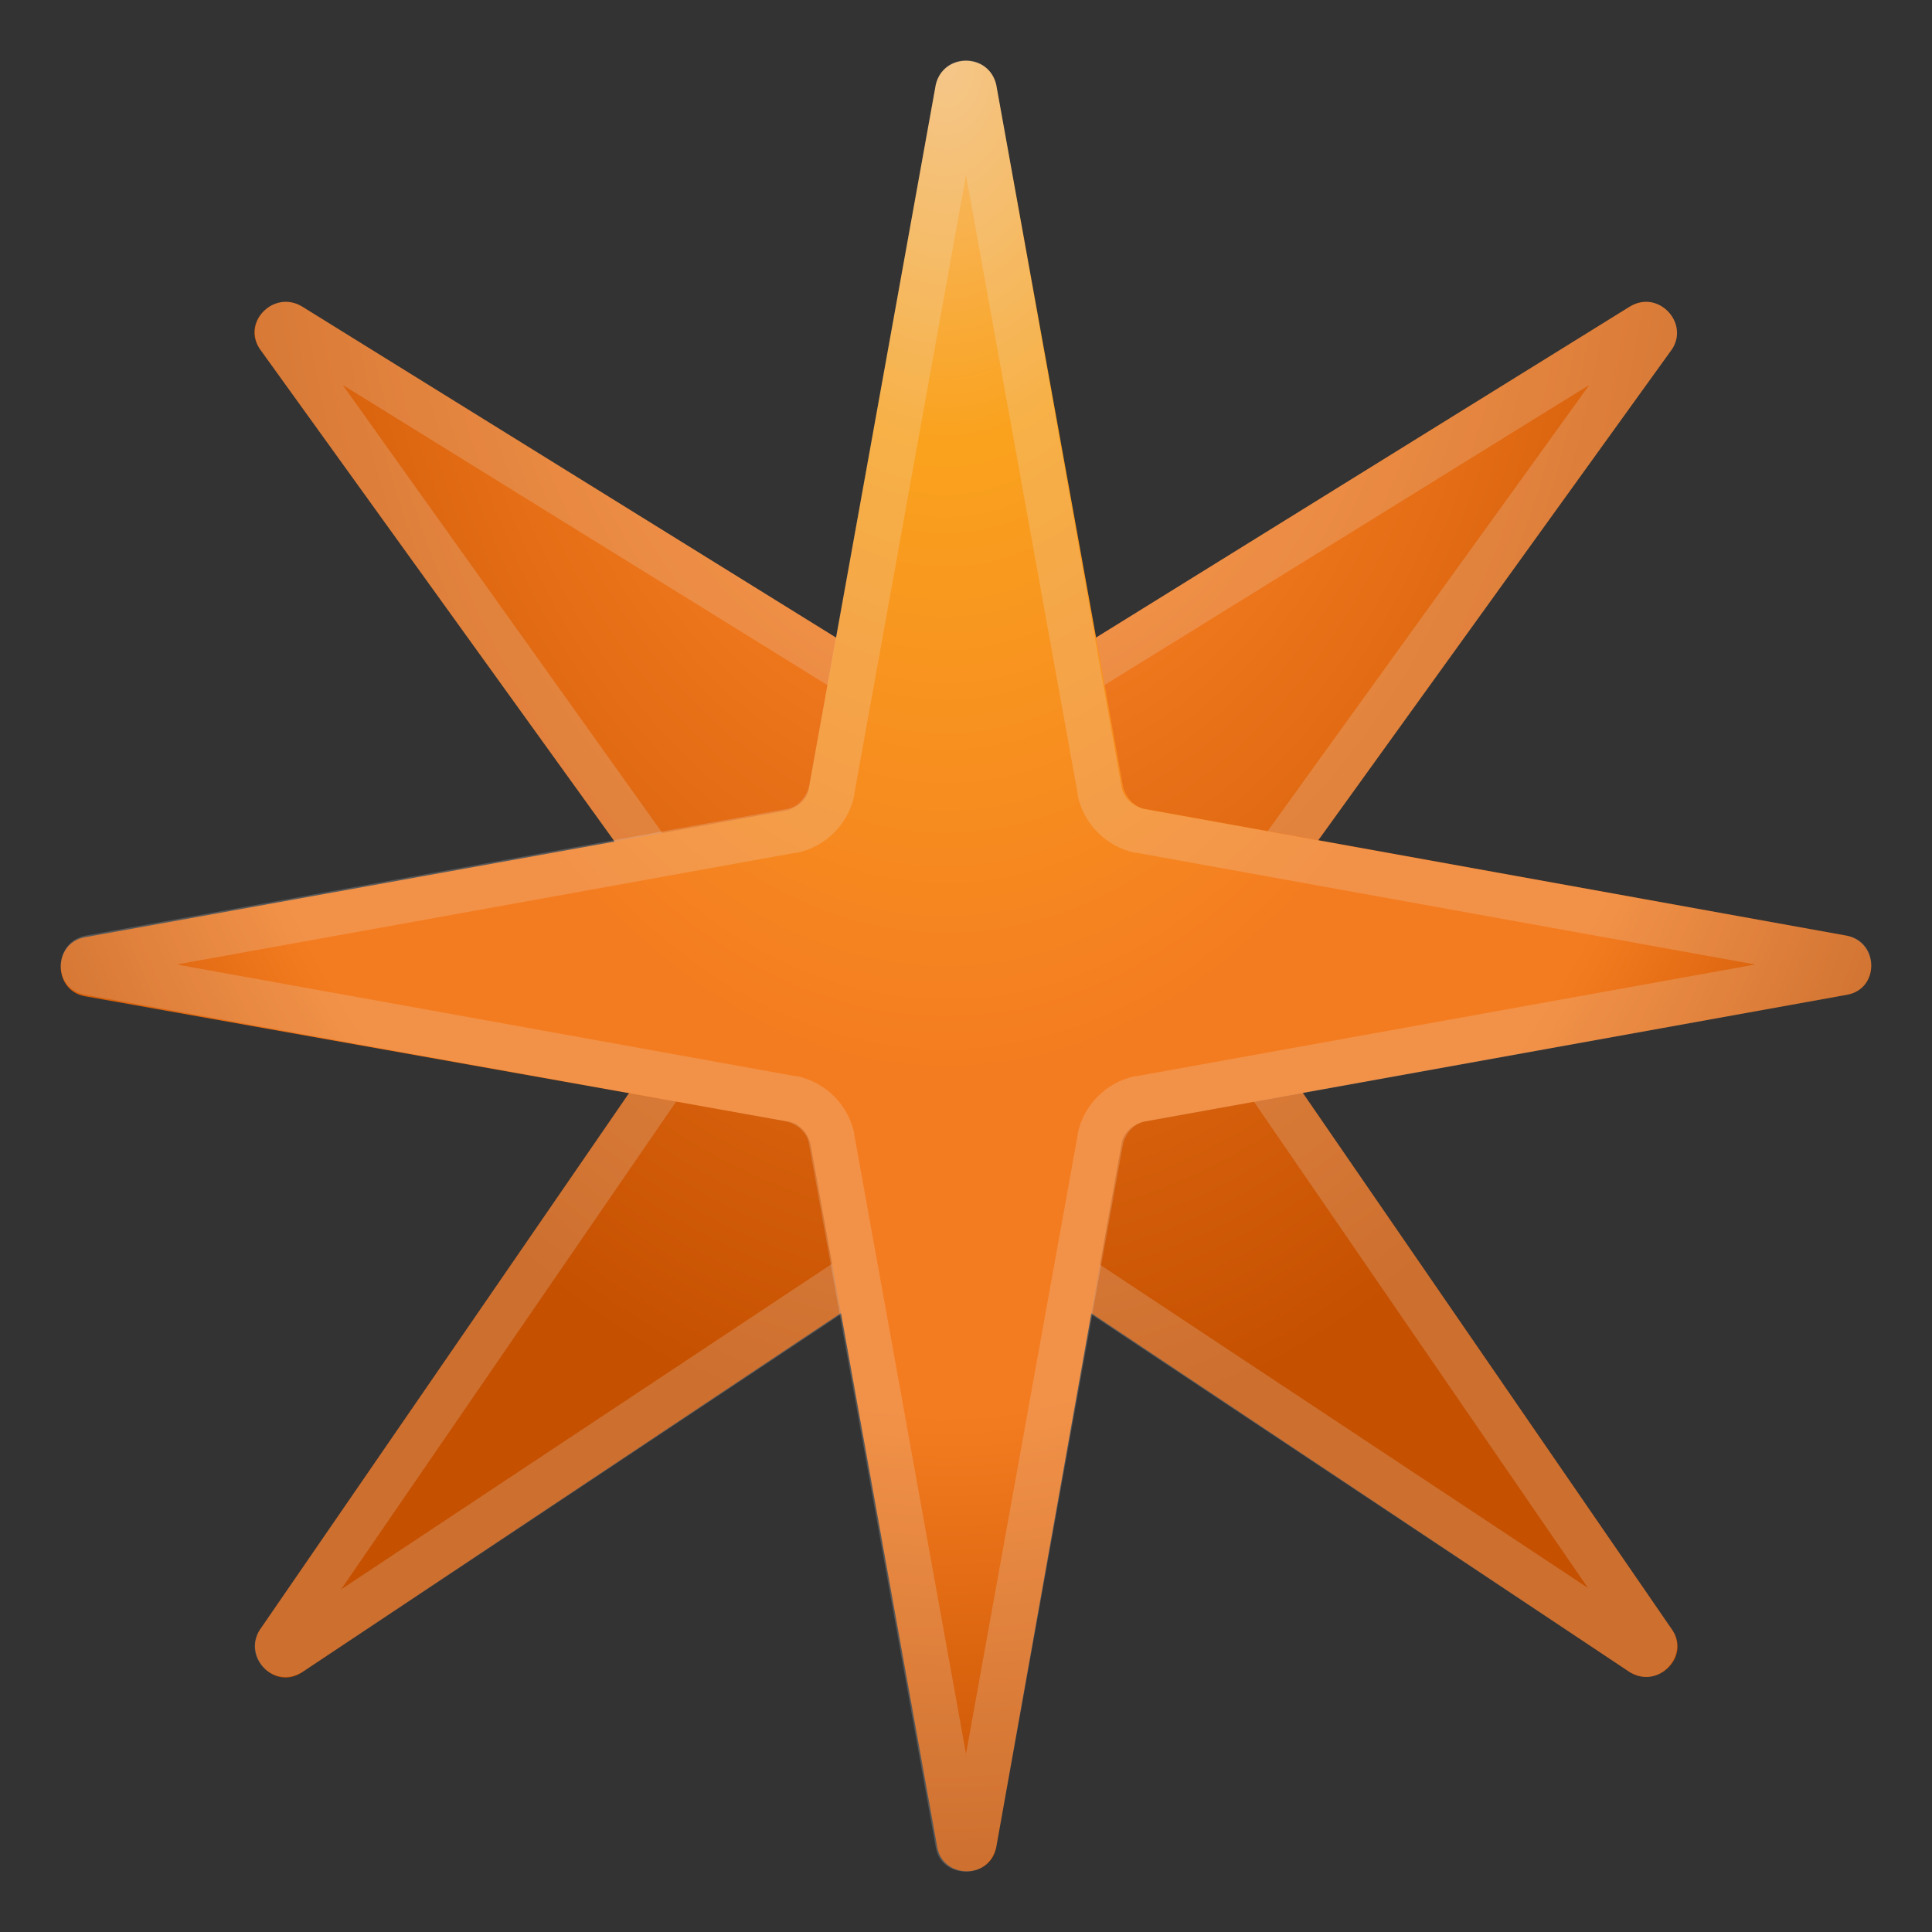 <svg xmlns="http://www.w3.org/2000/svg" viewBox="0 0 128 128"><rect x="0" y="0" width="128" height="128" fill="#333333" stroke="none"/><radialGradient id="a" cx="-265" cy="-1565.7" r="115.51" gradientTransform="matrix(0 1 -.662 0 -971.99 270.5)" gradientUnits="userSpaceOnUse"><stop offset="0" stop-color="#616161"/><stop offset=".032" stop-color="#FAA21E"/><stop offset=".302" stop-color="#F47C20"/><stop offset=".782" stop-color="#C55000"/><stop offset="1" stop-color="#C55000"/></radialGradient><path fill="url(#a)" d="M110.8 23.1L81.7 63.5c-.4.7-.4 1.5 0 2.2l29.1 42.3c1.2 1.8-1 3.9-2.8 2.8L65.1 82.2c-.7-.4-1.5-.4-2.2 0L20 110.8c-1.8 1.2-3.9-1-2.8-2.8l29.1-42.3c.4-.7.4-1.5 0-2.2L17.2 23.1c-1.2-1.8 1-3.9 2.8-2.8l42.9 26.6c.7.4 1.5.4 2.2 0L108 20.3c1.8-1.1 3.9 1 2.8 2.8z"/><path fill="#eee" d="M105.3 25.5L79.2 61.7l-.1.1c-1.1 1.7-1.1 3.8 0 5.4l26.1 38-38.5-25.5c-.8-.5-1.8-.8-2.7-.8s-1.9.3-2.8.8l-38.6 25.6 26.1-38c1.1-1.7 1.1-3.8 0-5.4l-.1-.1-25.9-36.3 38.6 23.9c.8.5 1.7.8 2.7.8.9 0 1.9-.3 2.7-.8l38.6-23.9m3.8-5.5c-.4 0-.7.1-1.1.3L65.1 46.9c-.3.2-.7.3-1.1.3s-.8-.1-1.1-.3L20 20.3c-.4-.2-.7-.3-1.1-.3-1.4 0-2.6 1.6-1.7 3.1l29.1 40.4c.4.7.4 1.5 0 2.2L17.2 108c-.9 1.4.2 3.1 1.7 3.1.4 0 .7-.1 1.1-.3l42.9-28.5c.3-.2.7-.3 1.1-.3s.8.1 1.1.3l42.9 28.5c.4.2.7.3 1.1.3 1.4 0 2.6-1.7 1.7-3.1L81.7 65.7c-.4-.7-.4-1.5 0-2.2l29.1-40.4c.9-1.4-.3-3.1-1.7-3.1z" opacity=".2"/><radialGradient id="b" cx="-266.67" cy="-1683.1" r="120.34" gradientTransform="matrix(0 1 -.62 0 -980.85 270.67)" gradientUnits="userSpaceOnUse"><stop offset="0" stop-color="#F7BE72"/><stop offset=".21" stop-color="#FAA21E"/><stop offset=".558" stop-color="#F47C20"/><stop offset=".744" stop-color="#F47C20"/><stop offset="1" stop-color="#C55000"/></radialGradient><path fill="url(#b)" d="M66 5.6l8.4 46.5c.2.8.8 1.4 1.5 1.5l46.5 8.4c2.1.5 2.1 3.5 0 3.9l-46.6 8.4c-.8.2-1.4.8-1.5 1.5L66 122.4c-.4 2.1-3.5 2.1-3.9 0l-8.4-46.6c-.2-.8-.8-1.4-1.5-1.5L5.6 66c-2.1-.4-2.1-3.5 0-3.9l46.5-8.4c.8-.2 1.4-.8 1.5-1.5L62 5.6c.5-2.1 3.5-2.1 4 0z"/><path fill="#eee" d="M64 11.6l7.4 41v.1c.4 1.9 1.9 3.4 3.8 3.8h.1l41 7.4-41 7.4h-.1c-1.9.4-3.4 1.9-3.8 3.8v.1l-7.4 41-7.4-41v-.1c-.4-1.9-1.9-3.4-3.8-3.8h-.1l-41-7.4 41-7.4h.1c1.9-.4 3.4-1.9 3.8-3.8v-.1l7.4-41M64 4c-.9 0-1.7.5-2 1.6l-8.4 46.5c-.2.8-.8 1.4-1.5 1.5L5.6 62c-2.1.5-2.1 3.5 0 3.9l46.5 8.4c.8.2 1.4.8 1.5 1.5l8.4 46.6c.2 1.1 1.1 1.6 2 1.6s1.7-.5 2-1.6l8.4-46.6c.2-.8.8-1.4 1.5-1.5l46.5-8.4c2.1-.4 2.1-3.5 0-3.9l-46.6-8.4c-.8-.2-1.4-.8-1.5-1.5L66 5.6C65.7 4.5 64.9 4 64 4z" opacity=".2"/></svg>